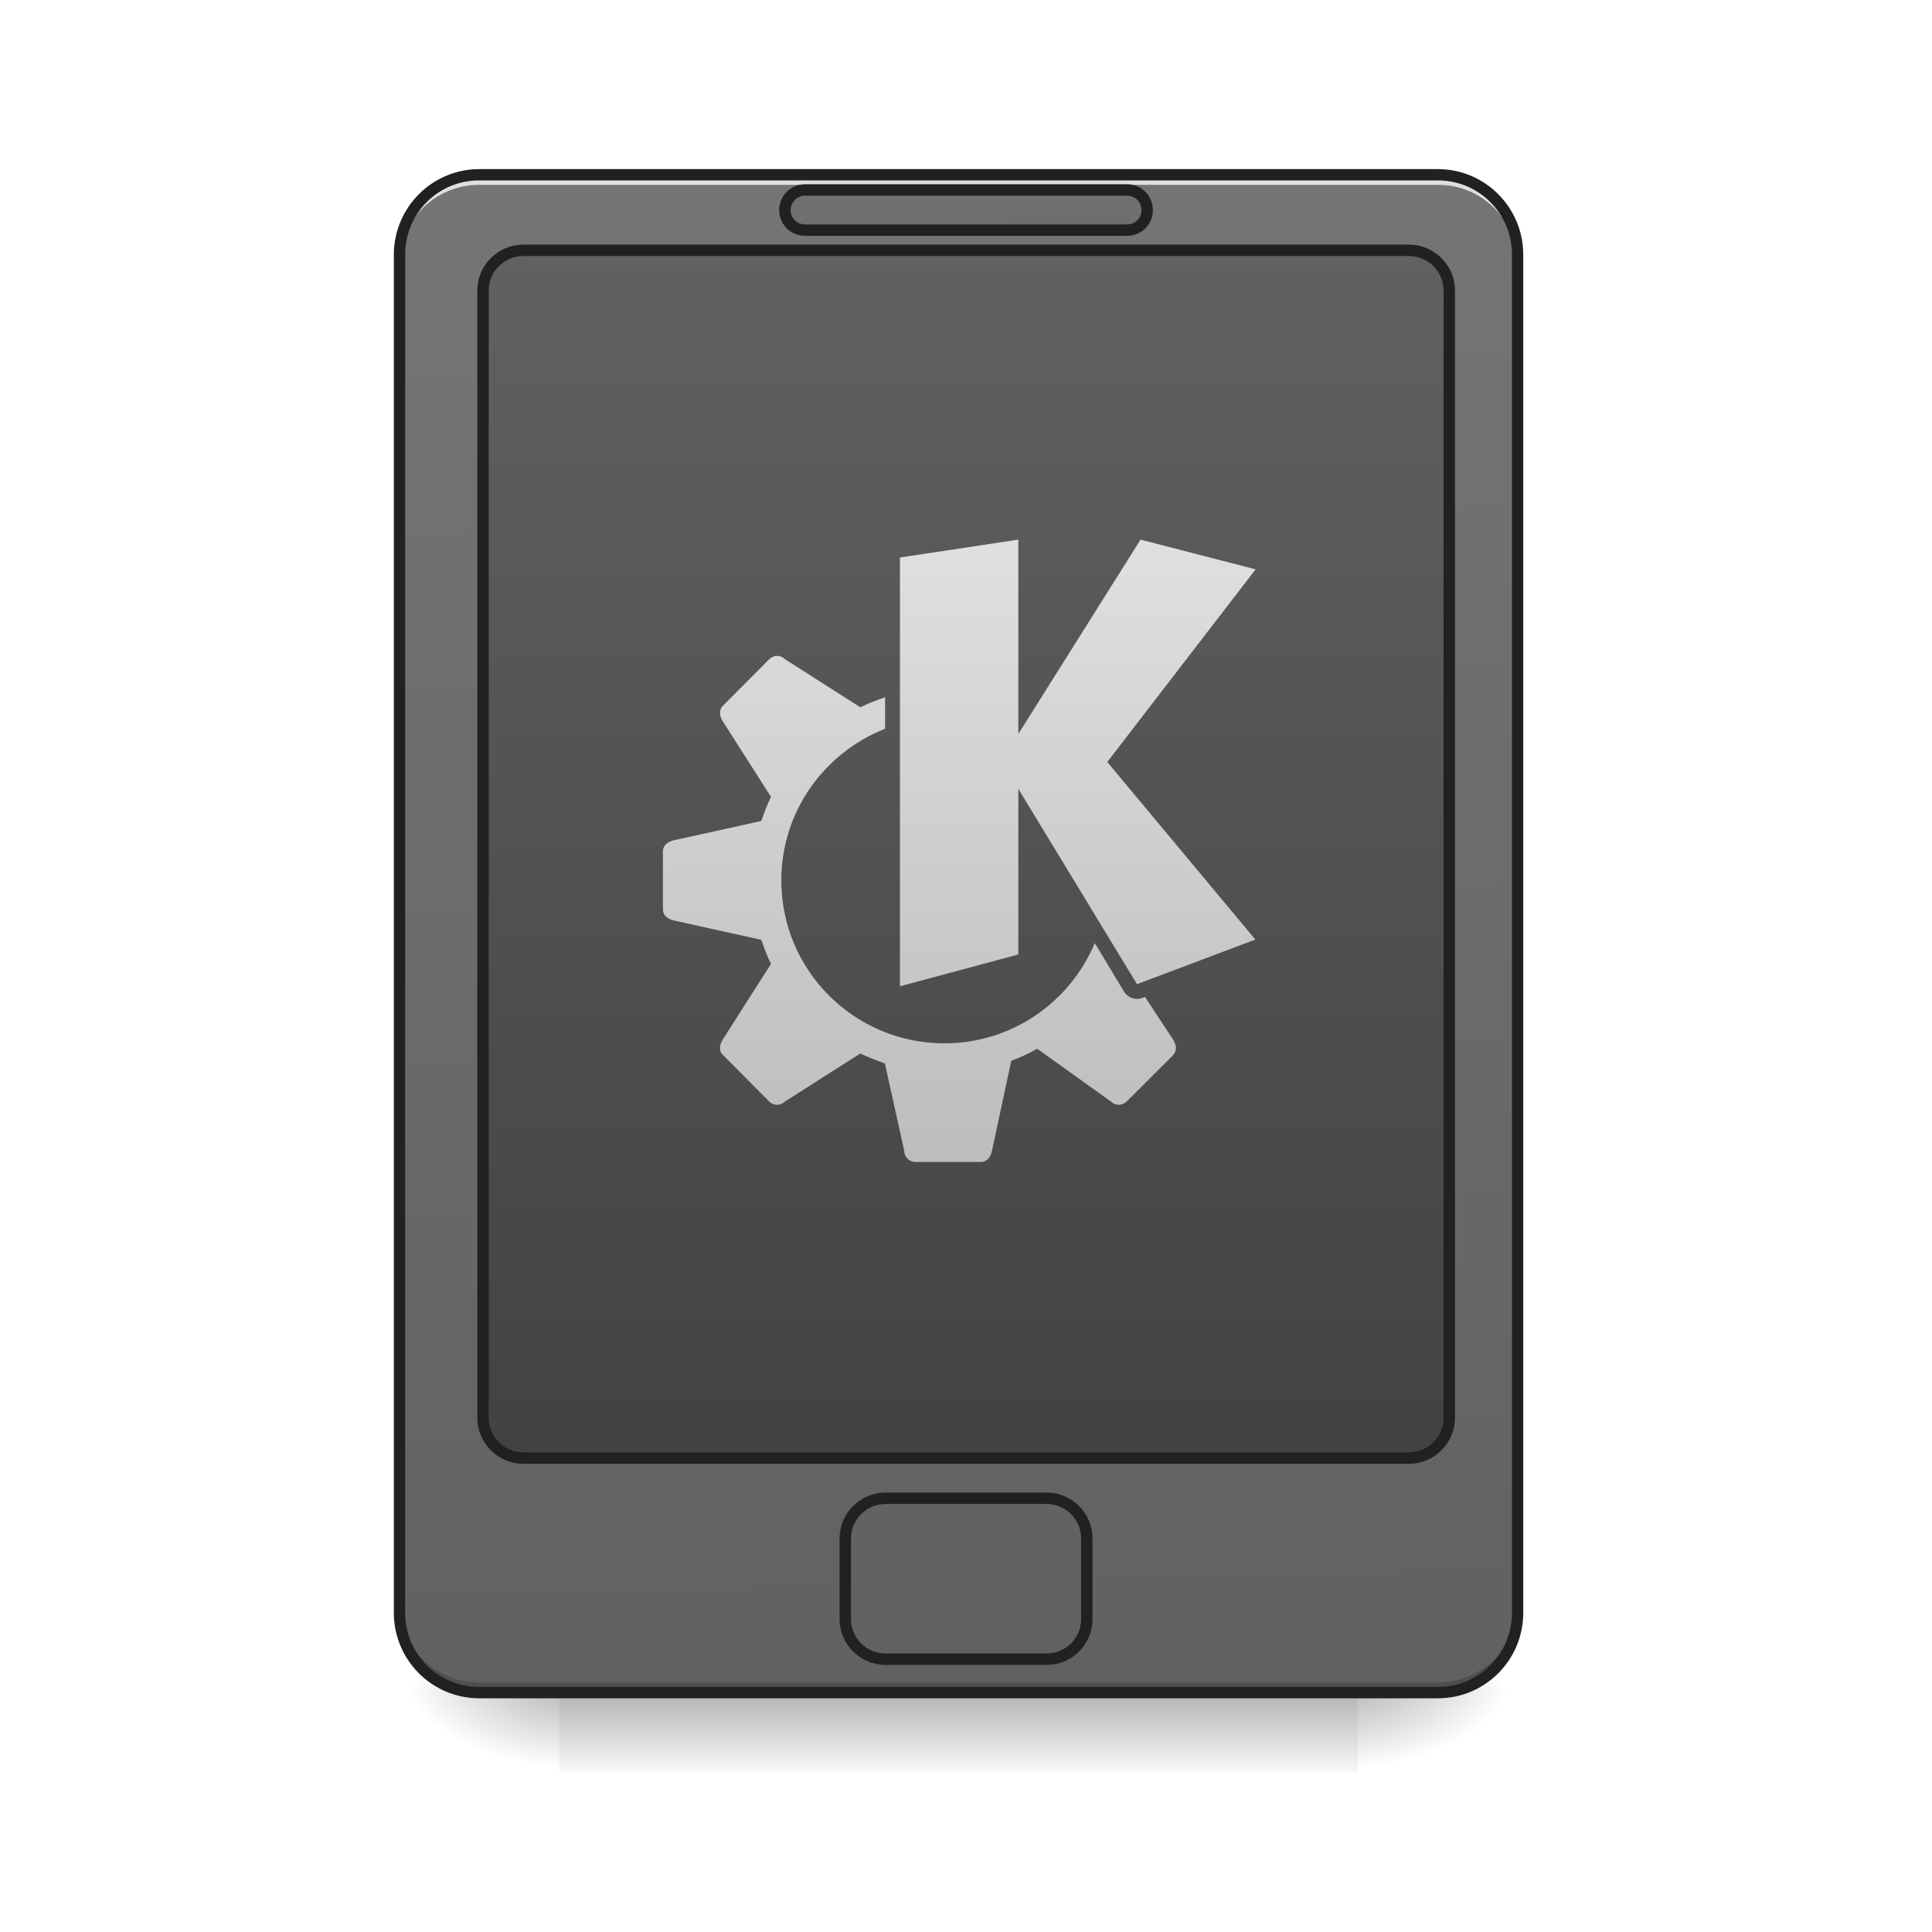 <?xml version="1.0" encoding="UTF-8"?>
<svg xmlns="http://www.w3.org/2000/svg" xmlns:xlink="http://www.w3.org/1999/xlink" width="32pt" height="32pt" viewBox="0 0 32 32" version="1.1">
<defs>
<linearGradient id="linear0" gradientUnits="userSpaceOnUse" x1="254" y1="233.5" x2="254" y2="254.667" gradientTransform="matrix(0.063,0,0,0.063,-0,13.439)">
<stop offset="0" style="stop-color:rgb(0%,0%,0%);stop-opacity:0.275;"/>
<stop offset="1" style="stop-color:rgb(0%,0%,0%);stop-opacity:0;"/>
</linearGradient>
<radialGradient id="radial0" gradientUnits="userSpaceOnUse" cx="450.909" cy="189.579" fx="450.909" fy="189.579" r="21.167" gradientTransform="matrix(0,-0.078,-0.141,-0,48.823,63.595)">
<stop offset="0" style="stop-color:rgb(0%,0%,0%);stop-opacity:0.314;"/>
<stop offset="0.222" style="stop-color:rgb(0%,0%,0%);stop-opacity:0.275;"/>
<stop offset="1" style="stop-color:rgb(0%,0%,0%);stop-opacity:0;"/>
</radialGradient>
<radialGradient id="radial1" gradientUnits="userSpaceOnUse" cx="450.909" cy="189.579" fx="450.909" fy="189.579" r="21.167" gradientTransform="matrix(-0,0.078,0.141,0,-17.07,-7.527)">
<stop offset="0" style="stop-color:rgb(0%,0%,0%);stop-opacity:0.314;"/>
<stop offset="0.222" style="stop-color:rgb(0%,0%,0%);stop-opacity:0.275;"/>
<stop offset="1" style="stop-color:rgb(0%,0%,0%);stop-opacity:0;"/>
</radialGradient>
<radialGradient id="radial2" gradientUnits="userSpaceOnUse" cx="450.909" cy="189.579" fx="450.909" fy="189.579" r="21.167" gradientTransform="matrix(-0,-0.078,0.141,-0,-17.07,63.595)">
<stop offset="0" style="stop-color:rgb(0%,0%,0%);stop-opacity:0.314;"/>
<stop offset="0.222" style="stop-color:rgb(0%,0%,0%);stop-opacity:0.275;"/>
<stop offset="1" style="stop-color:rgb(0%,0%,0%);stop-opacity:0;"/>
</radialGradient>
<radialGradient id="radial3" gradientUnits="userSpaceOnUse" cx="450.909" cy="189.579" fx="450.909" fy="189.579" r="21.167" gradientTransform="matrix(0,0.078,-0.141,0,48.823,-7.527)">
<stop offset="0" style="stop-color:rgb(0%,0%,0%);stop-opacity:0.314;"/>
<stop offset="0.222" style="stop-color:rgb(0%,0%,0%);stop-opacity:0.275;"/>
<stop offset="1" style="stop-color:rgb(0%,0%,0%);stop-opacity:0;"/>
</radialGradient>
<linearGradient id="linear1" gradientUnits="userSpaceOnUse" x1="306.917" y1="-25.792" x2="305.955" y2="-141.415" gradientTransform="matrix(0.075,0,0,0.217,-5.854,33.641)">
<stop offset="0" style="stop-color:rgb(38.039%,38.039%,38.039%);stop-opacity:1;"/>
<stop offset="1" style="stop-color:rgb(45.882%,45.882%,45.882%);stop-opacity:1;"/>
</linearGradient>
<linearGradient id="linear2" gradientUnits="userSpaceOnUse" x1="254" y1="170" x2="254" y2="-147.5" >
<stop offset="0" style="stop-color:rgb(25.882%,25.882%,25.882%);stop-opacity:1;"/>
<stop offset="1" style="stop-color:rgb(38.039%,38.039%,38.039%);stop-opacity:1;"/>
</linearGradient>
<linearGradient id="linear3" gradientUnits="userSpaceOnUse" x1="254" y1="90.625" x2="254" y2="-73.417" gradientTransform="matrix(0.063,0,0,0.063,0,13.439)">
<stop offset="0" style="stop-color:rgb(74.118%,74.118%,74.118%);stop-opacity:1;"/>
<stop offset="1" style="stop-color:rgb(87.843%,87.843%,87.843%);stop-opacity:1;"/>
</linearGradient>
</defs>
<g id="surface1">
<path style=" stroke:none;fill-rule:nonzero;fill:url(#linear0);" d="M 9.262 28.035 L 22.492 28.035 L 22.492 29.355 L 9.262 29.355 Z M 9.262 28.035 "/>
<path style=" stroke:none;fill-rule:nonzero;fill:url(#radial0);" d="M 22.492 28.035 L 25.137 28.035 L 25.137 26.711 L 22.492 26.711 Z M 22.492 28.035 "/>
<path style=" stroke:none;fill-rule:nonzero;fill:url(#radial1);" d="M 9.262 28.035 L 6.613 28.035 L 6.613 29.355 L 9.262 29.355 Z M 9.262 28.035 "/>
<path style=" stroke:none;fill-rule:nonzero;fill:url(#radial2);" d="M 9.262 28.035 L 6.613 28.035 L 6.613 26.711 L 9.262 26.711 Z M 9.262 28.035 "/>
<path style=" stroke:none;fill-rule:nonzero;fill:url(#radial3);" d="M 22.492 28.035 L 25.137 28.035 L 25.137 29.355 L 22.492 29.355 Z M 22.492 28.035 "/>
<path style=" stroke:none;fill-rule:nonzero;fill:url(#linear1);" d="M 7.938 2.895 L 23.816 2.895 C 24.547 2.895 25.137 3.488 25.137 4.219 L 25.137 26.711 C 25.137 27.441 24.547 28.035 23.816 28.035 L 7.938 28.035 C 7.207 28.035 6.613 27.441 6.613 26.711 L 6.613 4.219 C 6.613 3.488 7.207 2.895 7.938 2.895 Z M 7.938 2.895 "/>
<path style=" stroke:none;fill-rule:nonzero;fill:rgb(0%,0%,0%);fill-opacity:0.196;" d="M 7.938 28.035 C 7.207 28.035 6.613 27.445 6.613 26.711 L 6.613 26.547 C 6.613 27.277 7.207 27.867 7.938 27.867 L 23.816 27.867 C 24.547 27.867 25.137 27.277 25.137 26.547 L 25.137 26.711 C 25.137 27.445 24.547 28.035 23.816 28.035 Z M 7.938 28.035 "/>
<path style=" stroke:none;fill-rule:nonzero;fill:rgb(90.196%,90.196%,90.196%);fill-opacity:0.937;" d="M 7.938 2.895 C 7.207 2.895 6.613 3.484 6.613 4.219 L 6.613 4.383 C 6.613 3.652 7.207 3.059 7.938 3.062 L 23.816 3.062 C 24.547 3.059 25.137 3.652 25.137 4.383 L 25.137 4.219 C 25.137 3.484 24.547 2.895 23.816 2.895 Z M 7.938 2.895 "/>
<path style=" stroke:none;fill-rule:nonzero;fill:rgb(12.941%,12.941%,12.941%);fill-opacity:1;" d="M 7.938 2.801 C 7.156 2.801 6.523 3.438 6.523 4.219 L 6.523 26.711 C 6.523 27.496 7.156 28.129 7.938 28.129 L 23.816 28.129 C 24.598 28.129 25.23 27.496 25.23 26.711 L 25.23 4.219 C 25.23 3.438 24.598 2.801 23.816 2.801 Z M 7.938 2.988 L 23.816 2.988 C 24.496 2.988 25.043 3.535 25.043 4.219 L 25.043 26.711 C 25.043 27.395 24.496 27.941 23.816 27.941 L 7.938 27.941 C 7.254 27.941 6.711 27.395 6.711 26.711 L 6.711 4.219 C 6.711 3.535 7.254 2.988 7.938 2.988 Z M 7.938 2.988 "/>
<path style="fill-rule:nonzero;fill:url(#linear2);stroke-width:3;stroke-linecap:round;stroke-linejoin:miter;stroke:rgb(12.941%,12.941%,12.941%);stroke-opacity:1;stroke-miterlimit:4;" d="M 137.612 -147.506 L 370.402 -147.506 C 376.277 -147.506 381.026 -142.757 381.026 -136.945 L 381.026 159.402 C 381.026 165.276 376.277 170.026 370.402 170.026 L 137.612 170.026 C 131.737 170.026 126.988 165.276 126.988 159.402 L 126.988 -136.945 C 126.988 -142.757 131.737 -147.506 137.612 -147.506 Z M 137.612 -147.506 " transform="matrix(0.063,0,0,0.063,0,13.439)"/>
<path style="fill-rule:nonzero;fill:rgb(38.039%,38.039%,38.039%);fill-opacity:0.275;stroke-width:3;stroke-linecap:round;stroke-linejoin:miter;stroke:rgb(12.941%,12.941%,12.941%);stroke-opacity:1;stroke-miterlimit:4;" d="M 211.667 -163.38 L 296.347 -163.38 C 299.284 -163.38 301.596 -161.005 301.596 -158.068 C 301.596 -155.131 299.284 -152.818 296.347 -152.818 L 211.667 -152.818 C 208.73 -152.818 206.355 -155.131 206.355 -158.068 C 206.355 -161.005 208.73 -163.38 211.667 -163.38 Z M 211.667 -163.38 " transform="matrix(0.063,0,0,0.063,0,13.439)"/>
<path style="fill-rule:nonzero;fill:rgb(38.039%,38.039%,38.039%);fill-opacity:0.275;stroke-width:3;stroke-linecap:round;stroke-linejoin:miter;stroke:rgb(12.941%,12.941%,12.941%);stroke-opacity:1;stroke-miterlimit:4;" d="M 232.853 180.587 L 275.161 180.587 C 281.036 180.587 285.723 185.337 285.723 191.149 L 285.723 212.334 C 285.723 218.209 281.036 222.896 275.161 222.896 L 232.853 222.896 C 226.978 222.896 222.229 218.209 222.229 212.334 L 222.229 191.149 C 222.229 185.337 226.978 180.587 232.853 180.587 Z M 232.853 180.587 " transform="matrix(0.063,0,0,0.063,0,13.439)"/>
<path style=" stroke:none;fill-rule:nonzero;fill:url(#linear3);" d="M 16.867 8.938 L 14.906 9.234 L 14.906 16.336 L 16.867 15.809 L 16.867 13.066 L 18.832 16.301 L 20.793 15.562 L 18.34 12.621 L 20.797 9.43 L 18.891 8.938 L 16.867 12.156 Z M 12.871 10.863 C 12.824 10.863 12.781 10.883 12.742 10.918 L 11.973 11.691 C 11.902 11.762 11.918 11.863 11.973 11.949 L 12.77 13.199 C 12.711 13.324 12.66 13.449 12.617 13.578 C 12.617 13.586 12.613 13.59 12.609 13.598 L 11.16 13.918 C 11.062 13.941 10.98 14 10.98 14.102 L 10.98 15.062 C 10.98 15.164 11.062 15.223 11.16 15.246 L 12.609 15.566 C 12.613 15.578 12.617 15.586 12.621 15.598 C 12.664 15.723 12.711 15.844 12.77 15.965 L 11.973 17.215 C 11.918 17.301 11.898 17.402 11.973 17.473 L 12.742 18.246 C 12.812 18.316 12.93 18.316 13 18.246 L 14.25 17.449 C 14.375 17.508 14.5 17.559 14.633 17.605 C 14.641 17.609 14.648 17.609 14.656 17.613 L 14.977 19.062 C 14.977 19.164 15.059 19.246 15.16 19.246 L 16.25 19.246 C 16.348 19.246 16.41 19.16 16.43 19.062 L 16.75 17.57 C 16.898 17.516 17.043 17.449 17.18 17.371 L 18.402 18.246 C 18.473 18.316 18.586 18.316 18.66 18.246 L 19.43 17.477 C 19.5 17.402 19.484 17.301 19.43 17.219 L 18.965 16.512 L 18.918 16.531 C 18.805 16.57 18.684 16.527 18.621 16.43 L 18.133 15.621 C 17.723 16.598 16.762 17.281 15.641 17.281 C 14.152 17.281 12.941 16.074 12.941 14.582 C 12.941 13.438 13.656 12.465 14.66 12.07 L 14.66 11.535 L 14.656 11.551 C 14.645 11.555 14.637 11.559 14.625 11.562 C 14.496 11.605 14.371 11.656 14.25 11.715 L 13 10.918 C 12.965 10.883 12.918 10.863 12.871 10.863 Z M 12.871 10.863 "/>
</g>
</svg>
